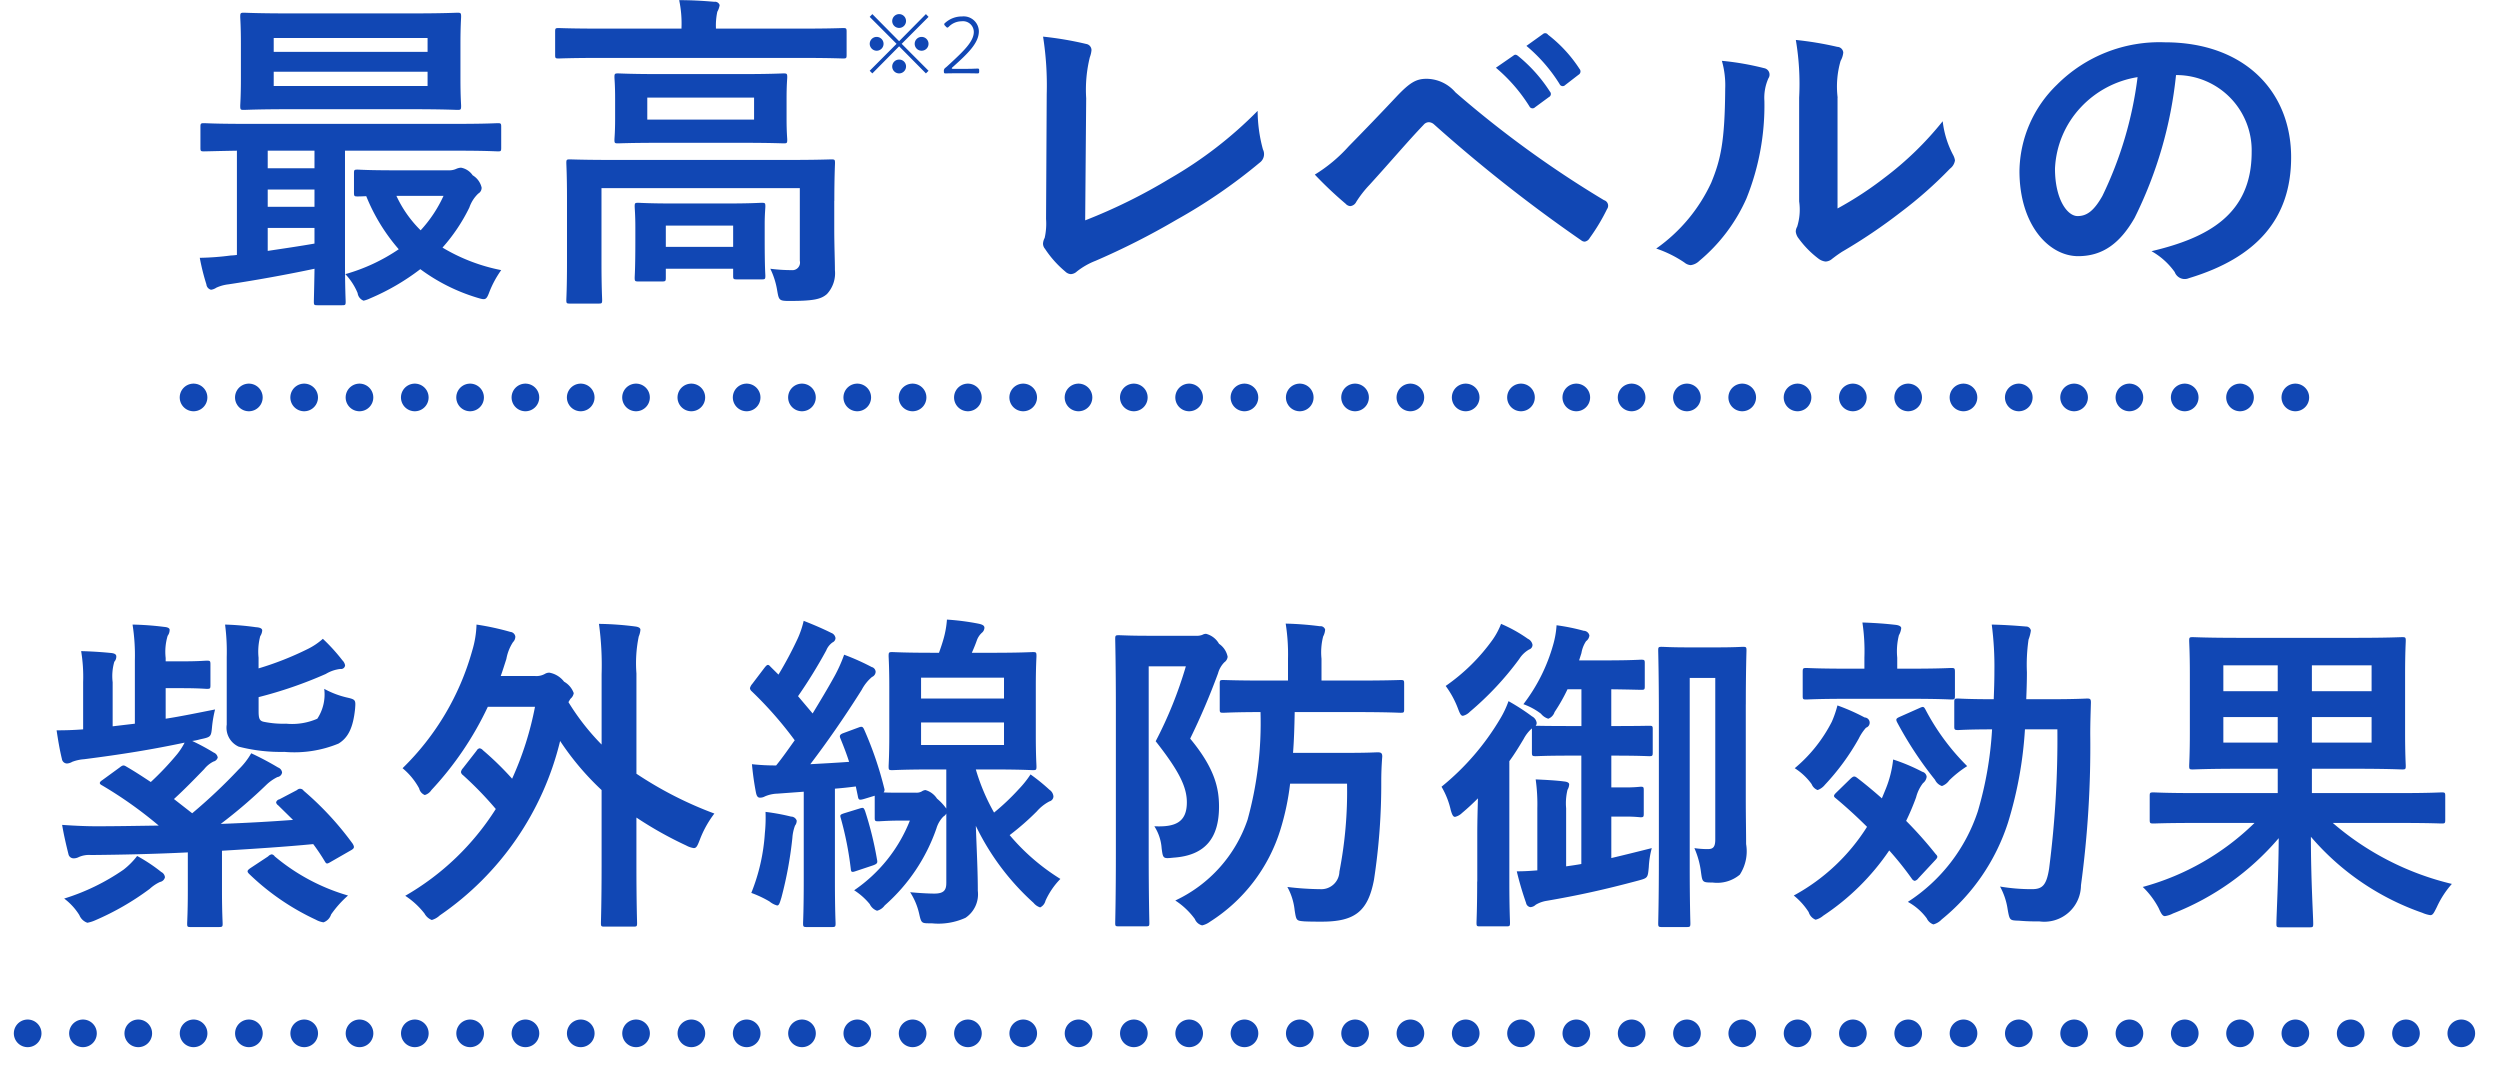 <svg id="text-feature-01.svg" xmlns="http://www.w3.org/2000/svg" width="180.844" height="77.75" viewBox="0 0 180.844 77.75">
  <defs>
    <style>
      .cls-1 {
        fill: none;
        stroke: #1147b4;
        stroke-linecap: round;
        stroke-width: 2px;
        stroke-dasharray: 0.001 4;
      }

      .cls-1, .cls-2 {
        fill-rule: evenodd;
      }

      .cls-2 {
        fill: #1147b4;
      }
    </style>
  </defs>
  <path id="シェイプ_1024" data-name="シェイプ 1024" class="cls-1" d="M208,1643H364" transform="translate(-194 -1614.25)"/>
  <g id="最高_レベルの_紫外線防御効果" data-name="最高 レベルの 紫外線防御効果">
    <path id="最高_レベルの_紫外線防御効果-2" data-name="最高 レベルの 紫外線防御効果" class="cls-2" d="M218.74,1636.33c0.24,0,.264-0.02.264-0.26,0-.15-0.048-1.03-0.048-2.88v-8.04h8.133c2.087,0,2.783.05,2.927,0.05,0.216,0,.24-0.02.24-0.26v-1.51c0-.24-0.024-0.27-0.24-0.27-0.144,0-.84.05-2.927,0.05h-15.4c-2.087,0-2.783-.05-2.926-0.05-0.24,0-.264.03-0.264,0.27v1.51c0,0.24.024,0.26,0.264,0.26,0.119,0,.743-0.02,2.375-0.05v7.54a3.154,3.154,0,0,1-.432.04,19.612,19.612,0,0,1-2.255.17,16.129,16.129,0,0,0,.479,1.92,0.445,0.445,0,0,0,.336.39,0.9,0.9,0,0,0,.384-0.15,2.87,2.87,0,0,1,.864-0.24c1.943-.29,4.318-0.72,6.238-1.13-0.024,1.49-.048,2.23-0.048,2.38,0,0.24.024,0.26,0.264,0.26h1.775Zm-1.991-4.46c-1.08.19-2.256,0.36-3.383,0.53v-1.66h3.383v1.13Zm-3.383-5.45v-1.27h3.383v1.27h-3.383Zm0,2.79v-1.25h3.383v1.25h-3.383ZM215,1615.22c-2.375,0-3.191-.05-3.359-0.05-0.239,0-.263.03-0.263,0.29,0,0.14.048,0.67,0.048,1.97v2.52c0,1.29-.048,1.82-0.048,1.96,0,0.27.024,0.29,0.263,0.29,0.168,0,.984-0.05,3.359-0.05h8.733c2.375,0,3.215.05,3.359,0.05,0.24,0,.264-0.02.264-0.29,0-.14-0.048-0.67-0.048-1.96v-2.52c0-1.3.048-1.83,0.048-1.97,0-.26-0.024-0.29-0.264-0.29-0.144,0-.984.05-3.359,0.05H215Zm9.933,5.25H213.8v-1.03H224.93v1.03ZM213.8,1617H224.93v1H213.8v-1Zm8.709,9.57c-1.9,0-2.5-.05-2.639-0.05-0.24,0-.264.02-0.264,0.26v1.4c0,0.26.024,0.28,0.264,0.28,0.071,0,.239,0,0.623-0.02a13.585,13.585,0,0,0,2.351,3.84,13.3,13.3,0,0,1-3.862,1.8,4.533,4.533,0,0,1,.888,1.37,0.674,0.674,0,0,0,.431.55,2.219,2.219,0,0,0,.48-0.17,16.524,16.524,0,0,0,3.623-2.11,13.421,13.421,0,0,0,4.1,2.06c0.624,0.19.672,0.19,0.912-.45a7.255,7.255,0,0,1,.84-1.54,13.16,13.16,0,0,1-4.247-1.63,12.776,12.776,0,0,0,1.944-2.9,2.5,2.5,0,0,1,.647-1.01,0.481,0.481,0,0,0,.24-0.43,1.412,1.412,0,0,0-.648-0.89,1.3,1.3,0,0,0-.839-0.55,0.955,0.955,0,0,0-.36.09,1.221,1.221,0,0,1-.432.1h-4.054Zm3.574,1.85a9.484,9.484,0,0,1-1.655,2.49,8.52,8.52,0,0,1-1.752-2.49h3.407Zm28.271,0.36c0-1.76.048-2.6,0.048-2.74,0-.24-0.024-0.26-0.264-0.26-0.168,0-.959.04-3.239,0.04H238.47c-2.279,0-3.071-.04-3.239-0.04-0.24,0-.264.02-0.264,0.26,0,0.14.048,0.86,0.048,2.54v4.66c0,1.85-.048,2.56-0.048,2.71,0,0.24.024,0.26,0.264,0.26h2.063c0.24,0,.264-0.02.264-0.26,0-.12-0.048-0.94-0.048-2.71v-5.38h14.347v5.26a0.549,0.549,0,0,1-.6.67,11.863,11.863,0,0,1-1.535-.1,5.608,5.608,0,0,1,.5,1.59c0.12,0.69.144,0.74,0.887,0.74,1.728,0,2.28-.12,2.711-0.5a2.209,2.209,0,0,0,.576-1.73c0-.74-0.048-1.75-0.048-3.05v-1.96Zm-12.547-9.17c-2.184,0-2.951-.05-3.095-0.05-0.24,0-.264.03-0.264,0.27,0,0.16.048,0.52,0.048,1.56v1.46c0,0.98-.048,1.37-0.048,1.51,0,0.24.024,0.26,0.264,0.26,0.144,0,.911-0.04,3.095-0.04h5.782c2.183,0,2.951.04,3.094,0.04,0.24,0,.264-0.02.264-0.26,0-.14-0.048-0.53-0.048-1.51v-1.46c0-1.04.048-1.4,0.048-1.56,0-.24-0.024-0.27-0.264-0.27-0.143,0-.911.05-3.094,0.05h-5.782Zm6.741,3.29h-7.725v-1.59h7.725v1.59Zm3.383-4.46c2.159,0,2.9.04,3.047,0.04,0.24,0,.264-0.02.264-0.26v-1.68c0-.24-0.024-0.26-0.264-0.26-0.144,0-.888.04-3.047,0.04h-6.142v-0.07a4.725,4.725,0,0,1,.1-1.15,1.411,1.411,0,0,0,.168-0.48,0.347,0.347,0,0,0-.384-0.24c-0.815-.07-1.655-0.12-2.543-0.12a8.235,8.235,0,0,1,.168,1.99v0.07h-5.83c-2.159,0-2.9-.04-3.047-0.04-0.24,0-.264.02-0.264,0.26v1.68c0,0.24.024,0.26,0.264,0.26,0.144,0,.888-0.04,3.047-0.04h14.467ZM241.9,1634.61c0.24,0,.264-0.03.264-0.27v-0.65h4.87v0.51c0,0.24.024,0.26,0.288,0.26H249.1c0.24,0,.264-0.02.264-0.26,0-.15-0.048-0.53-0.048-2.69v-1.06c0-.69.048-1.12,0.048-1.27,0-.24-0.024-0.26-0.264-0.26-0.168,0-.792.05-2.591,0.05h-3.743c-1.823,0-2.447-.05-2.591-0.05-0.24,0-.264.02-0.264,0.26,0,0.15.048,0.6,0.048,1.51v0.89c0,2.21-.048,2.59-0.048,2.76,0,0.24.024,0.27,0.264,0.27H241.9Zm0.264-4.04h4.87v1.54h-4.87v-1.54Zm30.408-9.21a9.843,9.843,0,0,1,.264-2.97,1.9,1.9,0,0,0,.12-0.51,0.453,0.453,0,0,0-.384-0.45,24.311,24.311,0,0,0-3.119-.53,22.664,22.664,0,0,1,.264,4.17l-0.048,9.02a4.719,4.719,0,0,1-.1,1.37,1.007,1.007,0,0,0-.12.41,0.586,0.586,0,0,0,.144.38,7.515,7.515,0,0,0,1.463,1.64,0.637,0.637,0,0,0,.408.19,0.693,0.693,0,0,0,.432-0.19,5.222,5.222,0,0,1,1.344-.77,53.747,53.747,0,0,0,5.878-2.98,39.028,39.028,0,0,0,6-4.12,0.761,0.761,0,0,0,.24-0.96,10.809,10.809,0,0,1-.384-2.79,29.583,29.583,0,0,1-6.357,4.9,39.751,39.751,0,0,1-6.118,3.02Zm16.538,5.52a27.7,27.7,0,0,0,2.231,2.11,0.5,0.5,0,0,0,.336.17,0.546,0.546,0,0,0,.432-0.31,7.877,7.877,0,0,1,.96-1.23c1.655-1.82,2.735-3.11,3.91-4.34a0.5,0.5,0,0,1,.384-0.19,0.6,0.6,0,0,1,.384.17,109.053,109.053,0,0,0,10.628,8.37,0.416,0.416,0,0,0,.264.1,0.509,0.509,0,0,0,.36-0.27,14.041,14.041,0,0,0,1.248-2.08,0.419,0.419,0,0,0-.216-0.65,76.17,76.17,0,0,1-10.748-7.8,2.778,2.778,0,0,0-2.088-.98c-0.743,0-1.2.26-2.159,1.27-1.127,1.2-2.3,2.42-3.479,3.62A11.023,11.023,0,0,1,289.111,1626.88Zm13.1-7.73a11.88,11.88,0,0,1,2.423,2.79,0.249,0.249,0,0,0,.408.07l1.007-.74a0.247,0.247,0,0,0,.072-0.39,10.91,10.91,0,0,0-2.279-2.56c-0.144-.12-0.24-0.15-0.36-0.05Zm2.207-1.58a11.484,11.484,0,0,1,2.4,2.76,0.245,0.245,0,0,0,.408.07l0.959-.74a0.276,0.276,0,0,0,.072-0.43,9.956,9.956,0,0,0-2.279-2.47,0.242,0.242,0,0,0-.36-0.05Zm22.513,3.74a6.652,6.652,0,0,1,.216-2.66,1.508,1.508,0,0,0,.192-0.6,0.446,0.446,0,0,0-.432-0.41,23.979,23.979,0,0,0-3-.5,19.122,19.122,0,0,1,.24,4.17v7.51a4.133,4.133,0,0,1-.144,1.83,0.726,0.726,0,0,0-.1.36,0.973,0.973,0,0,0,.216.5,6.932,6.932,0,0,0,1.439,1.46,1.047,1.047,0,0,0,.5.2,0.773,0.773,0,0,0,.48-0.2c0.216-.16.264-0.21,0.7-0.5a39.232,39.232,0,0,0,4.27-2.88,30.1,30.1,0,0,0,3.551-3.14,0.917,0.917,0,0,0,.36-0.6,1.217,1.217,0,0,0-.144-0.41,6.886,6.886,0,0,1-.744-2.42,23.36,23.36,0,0,1-4.2,4.08,25.3,25.3,0,0,1-3.407,2.23v-8.02Zm-8.373-2.66a6.451,6.451,0,0,1,.24,2.02c-0.024,3.84-.336,5.15-1.008,6.79a11.96,11.96,0,0,1-3.982,4.77,8.37,8.37,0,0,1,2.039,1.01,0.812,0.812,0,0,0,.456.19,1.1,1.1,0,0,0,.624-0.31,12.4,12.4,0,0,0,3.406-4.51,18,18,0,0,0,1.3-7.06,3.471,3.471,0,0,1,.288-1.63,0.475,0.475,0,0,0-.312-0.74A19.817,19.817,0,0,0,318.558,1618.65Zm32.949,1.03a5.45,5.45,0,0,1,5.374,5.57c0,4.53-3.191,6.21-7.245,7.17a5.161,5.161,0,0,1,1.679,1.51,0.77,0.77,0,0,0,1.032.44c4.87-1.47,7.389-4.28,7.389-8.74,0-4.77-3.383-8.32-9.141-8.32a10.479,10.479,0,0,0-7.8,3.07,8.838,8.838,0,0,0-2.711,6.24c0,3.91,2.135,6.16,4.246,6.16,1.8,0,3.047-.96,4.079-2.76a30.05,30.05,0,0,0,3-10.34h0.1Zm-2.879.15a27.5,27.5,0,0,1-2.543,8.59c-0.648,1.15-1.176,1.46-1.8,1.46-0.743,0-1.631-1.22-1.631-3.43a6.915,6.915,0,0,1,1.871-4.44A7.162,7.162,0,0,1,348.628,1619.83Zm-134.414,52.24a0.311,0.311,0,0,0-.24.22,0.318,0.318,0,0,0,.144.21l1.079,1.06c-1.583.12-3.359,0.22-5.23,0.29a35.812,35.812,0,0,0,3.335-2.86,3.217,3.217,0,0,1,.768-0.53,0.387,0.387,0,0,0,.336-0.33,0.443,0.443,0,0,0-.288-0.36,21.135,21.135,0,0,0-1.944-1.03,5.267,5.267,0,0,1-.911,1.17,38.959,38.959,0,0,1-3.359,3.17l-1.32-1.03c0.768-.7,1.464-1.42,2.184-2.16a2.052,2.052,0,0,1,.671-0.55,0.425,0.425,0,0,0,.312-0.29,0.459,0.459,0,0,0-.288-0.36,15.663,15.663,0,0,0-1.559-.84,3.934,3.934,0,0,0,.576-0.12c0.791-.17.791-0.17,0.863-0.94a8.6,8.6,0,0,1,.216-1.22c-1.319.26-2.471,0.5-3.574,0.67v-2.21h1.175c1.248,0,1.656.05,1.8,0.05,0.24,0,.264-0.02.264-0.26v-1.51c0-.24-0.024-0.27-0.264-0.27-0.143,0-.551.05-1.8,0.05h-1.175v-0.24a4.038,4.038,0,0,1,.144-1.61,0.706,0.706,0,0,0,.143-0.43c0-.12-0.143-0.19-0.383-0.21a21.366,21.366,0,0,0-2.3-.17,14.275,14.275,0,0,1,.168,2.59v4.58l-1.607.19v-3.19a3.748,3.748,0,0,1,.12-1.48,0.556,0.556,0,0,0,.144-0.39c0-.14-0.12-0.21-0.336-0.24-0.672-.07-1.463-0.12-2.207-0.14a11.431,11.431,0,0,1,.144,2.25v3.41c-0.672.05-1.248,0.07-1.92,0.07,0.12,0.79.216,1.37,0.384,2.07a0.38,0.38,0,0,0,.36.33,0.819,0.819,0,0,0,.384-0.12,2.98,2.98,0,0,1,.864-0.19c2.807-.36,4.894-0.7,7.269-1.2a4.913,4.913,0,0,1-.528.82,21.184,21.184,0,0,1-1.919,2.03c-0.576-.38-1.152-0.76-1.775-1.12-0.192-.12-0.264-0.1-0.48.07l-1.248.91c-0.216.14-.264,0.26-0.024,0.38a29.787,29.787,0,0,1,4.1,2.91c-1.512.02-3.023,0.05-4.487,0.05-0.719,0-1.487-.03-2.5-0.1,0.12,0.72.288,1.44,0.456,2.11a0.379,0.379,0,0,0,.36.31,0.773,0.773,0,0,0,.384-0.09,1.82,1.82,0,0,1,.888-0.15c2.183-.02,4.582-0.07,7.005-0.19v2.76c0,1.54-.048,2.23-0.048,2.4,0,0.21.024,0.24,0.24,0.24h2.039c0.264,0,.288-0.03.288-0.24,0-.15-0.048-0.86-0.048-2.4v-2.88c2.351-.14,4.63-0.29,6.6-0.48a14.822,14.822,0,0,1,.839,1.25c0.12,0.21.168,0.19,0.456,0.02l1.464-.84c0.24-.14.216-0.24,0.1-0.45a22.156,22.156,0,0,0-3.551-3.84,0.308,0.308,0,0,0-.48-0.05Zm-1.512-7.39a30.659,30.659,0,0,0,4.87-1.68,2.586,2.586,0,0,1,1.056-.36,0.289,0.289,0,0,0,.336-0.26,0.667,0.667,0,0,0-.192-0.36,13.317,13.317,0,0,0-1.416-1.56,4.818,4.818,0,0,1-1.1.74,22.35,22.35,0,0,1-3.551,1.4v-0.77a4.409,4.409,0,0,1,.12-1.56,0.858,0.858,0,0,0,.144-0.41c0-.14-0.144-0.22-0.456-0.24a19.958,19.958,0,0,0-2.231-.19,15.165,15.165,0,0,1,.12,2.35v4.89a1.5,1.5,0,0,0,.864,1.59,12.166,12.166,0,0,0,3.31.38,8.4,8.4,0,0,0,3.911-.6c0.672-.41,1.056-1.1,1.2-2.52,0.048-.62.048-0.67-0.576-0.81a6.427,6.427,0,0,1-1.656-.63,3.2,3.2,0,0,1-.5,2.16,4.552,4.552,0,0,1-2.256.36,6.963,6.963,0,0,1-1.631-.14c-0.312-.07-0.36-0.27-0.36-0.79v-0.99Zm-0.576,12.36c-0.24.17-.288,0.24-0.1,0.43a17.632,17.632,0,0,0,4.823,3.31,1.63,1.63,0,0,0,.551.19,0.884,0.884,0,0,0,.552-0.57,7.564,7.564,0,0,1,1.224-1.37,14.54,14.54,0,0,1-5.3-2.83,0.335,0.335,0,0,0-.216-0.15,0.474,0.474,0,0,0-.264.15Zm-8.205-.87a5.416,5.416,0,0,1-.983.99,15.7,15.7,0,0,1-4.295,2.09,4.35,4.35,0,0,1,1.1,1.2,0.962,0.962,0,0,0,.576.55,2.423,2.423,0,0,0,.551-0.17,19.472,19.472,0,0,0,3.959-2.28,2.882,2.882,0,0,1,.744-0.5,0.451,0.451,0,0,0,.36-0.34,0.47,0.47,0,0,0-.264-0.38A11.828,11.828,0,0,0,203.921,1676.17Zm23.569-6.35a0.518,0.518,0,0,0-.144.28,0.333,0.333,0,0,0,.144.22,25.255,25.255,0,0,1,2.375,2.45,18.9,18.9,0,0,1-6.55,6.28,5.773,5.773,0,0,1,1.392,1.28,1.024,1.024,0,0,0,.528.47,1.391,1.391,0,0,0,.576-0.33,21.386,21.386,0,0,0,8.708-12.62,19.765,19.765,0,0,0,3,3.55v5.45c0,2.68-.048,4.03-0.048,4.17,0,0.24.024,0.26,0.264,0.26h2.087c0.24,0,.264-0.02.264-0.26,0-.12-0.048-1.49-0.048-4.17v-3.46a27.078,27.078,0,0,0,3.6,2.02,1.633,1.633,0,0,0,.552.19c0.192,0,.264-0.17.432-0.6a7.5,7.5,0,0,1,1.055-1.9,27.225,27.225,0,0,1-5.638-2.88v-7.26a9.528,9.528,0,0,1,.168-2.67,1.525,1.525,0,0,0,.12-0.48c0-.14-0.144-0.21-0.36-0.24a22.239,22.239,0,0,0-2.639-.19,21.987,21.987,0,0,1,.192,3.65v5.08a17.056,17.056,0,0,1-2.4-3.07l0.144-.24a0.668,0.668,0,0,0,.24-0.41,1.548,1.548,0,0,0-.7-0.83,1.725,1.725,0,0,0-1.055-.65,0.608,0.608,0,0,0-.336.09,1.251,1.251,0,0,1-.72.15h-2.471c0.144-.39.264-0.79,0.408-1.23a3.313,3.313,0,0,1,.48-1.22,0.552,0.552,0,0,0,.168-0.41,0.4,0.4,0,0,0-.36-0.33,19.167,19.167,0,0,0-2.447-.53,7.207,7.207,0,0,1-.312,1.89,18.993,18.993,0,0,1-5.038,8.5,4.935,4.935,0,0,1,1.2,1.46,0.678,0.678,0,0,0,.408.48,0.854,0.854,0,0,0,.48-0.36,23.382,23.382,0,0,0,4.078-6.02H232.7a23.061,23.061,0,0,1-1.655,5.2,21.714,21.714,0,0,0-2.112-2.06,0.393,0.393,0,0,0-.24-0.14,0.314,0.314,0,0,0-.215.17Zm34.964,8.32c0,0.51-.192.75-0.863,0.75-0.36,0-1.032-.03-1.752-0.1a4.841,4.841,0,0,1,.648,1.54c0.168,0.74.168,0.71,0.912,0.71a4.726,4.726,0,0,0,2.447-.4,2.053,2.053,0,0,0,.888-1.95c0-1.34-.072-2.78-0.144-4.7a17.994,17.994,0,0,0,4.174,5.57,1.015,1.015,0,0,0,.48.33,0.723,0.723,0,0,0,.384-0.48,5.455,5.455,0,0,1,1.079-1.58,15.372,15.372,0,0,1-3.67-3.17,18.688,18.688,0,0,0,1.967-1.72,3.164,3.164,0,0,1,.912-0.72,0.381,0.381,0,0,0,.288-0.36,0.644,0.644,0,0,0-.288-0.48,13.675,13.675,0,0,0-1.368-1.11,7.307,7.307,0,0,1-.864,1.08,16.4,16.4,0,0,1-1.775,1.68,14.691,14.691,0,0,1-1.319-3.12h1.223c2.039,0,2.735.05,2.9,0.05,0.24,0,.264-0.02.264-0.26,0-.15-0.048-0.77-0.048-2.23v-3.55c0-1.47.048-2.07,0.048-2.21,0-.27-0.024-0.29-0.264-0.29-0.168,0-.864.05-2.9,0.05H264.3c0.12-.27.24-0.55,0.36-0.89a1.365,1.365,0,0,1,.359-0.55,0.5,0.5,0,0,0,.192-0.36c0-.15-0.1-0.24-0.455-0.31a17.722,17.722,0,0,0-2.256-.29,6.9,6.9,0,0,1-.24,1.37c-0.1.36-.215,0.69-0.335,1.03h-0.48c-2.039,0-2.735-.05-2.9-0.05-0.24,0-.264.02-0.264,0.29,0,0.14.048,0.74,0.048,2.21v3.55c0,1.46-.048,2.06-0.048,2.23,0,0.24.024,0.26,0.264,0.26,0.168,0,.864-0.05,2.9-0.05h1.007v2.83a3.845,3.845,0,0,0-.671-0.72,1.471,1.471,0,0,0-.84-0.62,0.576,0.576,0,0,0-.264.1,0.769,0.769,0,0,1-.432.09h-0.959c-0.672,0-1.1,0-1.368-.02a0.287,0.287,0,0,0,.048-0.29,25.684,25.684,0,0,0-1.439-4.22c-0.1-.22-0.144-0.29-0.408-0.19l-1.08.4c-0.288.1-.336,0.2-0.24,0.41,0.216,0.53.432,1.08,0.624,1.68-0.96.07-1.9,0.12-2.807,0.17,1.152-1.51,2.447-3.36,3.719-5.38a3.126,3.126,0,0,1,.743-0.93,0.424,0.424,0,0,0,.264-0.38,0.382,0.382,0,0,0-.288-0.34,16.935,16.935,0,0,0-1.991-.89,10.59,10.59,0,0,1-.672,1.51c-0.5.91-1.055,1.83-1.607,2.74l-1.056-1.25a36.011,36.011,0,0,0,2.04-3.31,1.325,1.325,0,0,1,.455-0.58,0.357,0.357,0,0,0,.216-0.31,0.469,0.469,0,0,0-.312-0.38c-0.575-.29-1.295-0.6-1.991-0.87a6.7,6.7,0,0,1-.432,1.28,27.557,27.557,0,0,1-1.391,2.61l-0.576-.57c-0.168-.2-0.24-0.17-0.432.07l-0.888,1.17a0.728,0.728,0,0,0-.167.31,0.335,0.335,0,0,0,.12.22,27.163,27.163,0,0,1,3.118,3.55c-0.431.6-.863,1.23-1.343,1.82a15.187,15.187,0,0,1-1.751-.09c0.071,0.77.167,1.41,0.287,2.04,0.048,0.24.12,0.38,0.288,0.38a0.688,0.688,0,0,0,.36-0.09,2.494,2.494,0,0,1,.912-0.2l1.9-.14v6.38c0,2.21-.048,2.98-0.048,3.14,0,0.24.024,0.27,0.264,0.27h1.823c0.24,0,.264-0.03.264-0.27,0-.14-0.048-0.93-0.048-3.14v-6.6c0.5-.04.984-0.09,1.512-0.16l0.144,0.69c0.048,0.29.1,0.31,0.432,0.22l0.791-.24v1.58c0,0.24.024,0.27,0.264,0.27,0.144,0,.7-0.05,1.488-0.05h0.791a10.986,10.986,0,0,1-4.03,5.04,4.8,4.8,0,0,1,1.127,1,0.923,0.923,0,0,0,.528.48,0.978,0.978,0,0,0,.552-0.38,13.142,13.142,0,0,0,3.743-5.57,2.089,2.089,0,0,1,.5-0.86,0.583,0.583,0,0,0,.216-0.22v5.04Zm4.175-10h-6v-1.63h6v1.63Zm-6-4.87h6v1.51h-6v-1.51Zm-12.283,15.57a7.874,7.874,0,0,1,1.319.62,1.474,1.474,0,0,0,.552.29c0.144,0,.192-0.19.312-0.58a28.228,28.228,0,0,0,.791-4.31,3.111,3.111,0,0,1,.192-0.89,0.559,0.559,0,0,0,.12-0.36,0.434,0.434,0,0,0-.408-0.29,15.189,15.189,0,0,0-1.847-.34,10.771,10.771,0,0,1-.048,1.54A13.919,13.919,0,0,1,248.348,1678.84Zm6.717-5.76c-0.288.1-.312,0.12-0.24,0.36a23.73,23.73,0,0,1,.72,3.65c0.024,0.26.072,0.28,0.408,0.16l1.2-.4c0.336-.12.336-0.2,0.288-0.44a24.534,24.534,0,0,0-.863-3.5c-0.1-.24-0.12-0.26-0.408-0.17Zm36.38-2.14a30.308,30.308,0,0,1-.552,6.36,1.31,1.31,0,0,1-1.391,1.27,20.756,20.756,0,0,1-2.375-.16,4.421,4.421,0,0,1,.527,1.68c0.12,0.76.12,0.76,0.7,0.81,0.408,0.02.888,0.02,1.272,0.02,2.4,0,3.334-.76,3.766-3.02a45.62,45.62,0,0,0,.528-7.12c0-.58.024-1.2,0.072-1.8,0-.24-0.072-0.31-0.336-0.31-0.144,0-.6.04-2.255,0.04h-3.863c0.072-.91.1-1.87,0.12-2.95h4.439c2.279,0,3.071.05,3.215,0.05,0.24,0,.264-0.02.264-0.26v-1.85c0-.24-0.024-0.26-0.264-0.26-0.144,0-.936.04-3.215,0.04h-2.5v-1.58a4.615,4.615,0,0,1,.12-1.61,1.222,1.222,0,0,0,.144-0.5,0.347,0.347,0,0,0-.384-0.24,23.023,23.023,0,0,0-2.471-.19,14.068,14.068,0,0,1,.168,2.54v1.58h-1.7c-2.039,0-2.831-.04-2.975-0.04-0.24,0-.264.02-0.264,0.26v1.85c0,0.24.024,0.26,0.264,0.26,0.12,0,.864-0.05,2.687-0.05a26.3,26.3,0,0,1-.935,7.78,9.995,9.995,0,0,1-5.23,5.85,5.4,5.4,0,0,1,1.415,1.34,0.759,0.759,0,0,0,.528.46,1.536,1.536,0,0,0,.576-0.27,12.117,12.117,0,0,0,5.086-6.66,18.532,18.532,0,0,0,.7-3.32h4.126Zm-14.467-10.7c-1.247,0-1.871-.04-2.039-0.04-0.24,0-.264.02-0.264,0.28,0,0.15.048,1.78,0.048,5.11v10.34c0,3.32-.048,4.92-0.048,5.09,0,0.22.024,0.24,0.264,0.24h1.919c0.264,0,.288-0.02.288-0.24,0-.14-0.048-1.85-0.048-5.09v-13.48h2.687a29.825,29.825,0,0,1-2.183,5.42c1.7,2.16,2.255,3.31,2.255,4.42,0,1.46-.863,1.8-2.351,1.73a3.387,3.387,0,0,1,.528,1.6c0.1,0.75.1,0.75,0.864,0.67,2.327-.16,3.286-1.46,3.286-3.69,0-1.34-.311-2.78-2.087-4.92a49.761,49.761,0,0,0,2.015-4.72,1.814,1.814,0,0,1,.456-0.8,0.563,0.563,0,0,0,.24-0.4,1.478,1.478,0,0,0-.624-0.94,1.507,1.507,0,0,0-.935-0.72,0.523,0.523,0,0,0-.264.07,1.082,1.082,0,0,1-.48.07h-3.527Zm23.881,17.78c0,1.92-.048,2.83-0.048,2.98,0,0.24.024,0.26,0.24,0.26h1.919c0.24,0,.264-0.02.264-0.26,0-.15-0.048-1.06-0.048-2.98v-8.71c0.384-.52.72-1.08,1.032-1.6a2.666,2.666,0,0,1,.6-0.77v1.73c0,0.26.024,0.28,0.288,0.28,0.144,0,.7-0.04,2.567-0.04h0.72v7.84c-0.384.07-.744,0.12-1.1,0.17v-4.2a4.139,4.139,0,0,1,.1-1.34,0.818,0.818,0,0,0,.12-0.39c0-.12-0.144-0.19-0.36-0.21-0.575-.08-1.415-0.12-2.063-0.15a12.951,12.951,0,0,1,.12,2.09v4.49c-0.5.04-.959,0.07-1.487,0.07a22.912,22.912,0,0,0,.671,2.28,0.377,0.377,0,0,0,.312.31,0.6,0.6,0,0,0,.384-0.17,2.232,2.232,0,0,1,.816-0.29c2.207-.38,4.1-0.79,6.6-1.46,0.695-.19.695-0.19,0.767-0.98a6.462,6.462,0,0,1,.216-1.37c-1.031.26-1.991,0.5-2.927,0.72v-3h1.1a9.674,9.674,0,0,1,1.007.05c0.216,0,.24-0.03.24-0.27v-1.68c0-.24-0.024-0.26-0.24-0.26a9.674,9.674,0,0,1-1.007.05h-1.1v-2.3H310.7c1.872,0,2.447.04,2.591,0.04,0.24,0,.264-0.02.264-0.28v-1.68c0-.22-0.024-0.24-0.264-0.24-0.144,0-.719.02-2.591,0.02h-0.144v-2.66c1.464,0.02,2.016.04,2.159,0.04,0.24,0,.264-0.02.264-0.26v-1.68c0-.21-0.024-0.24-0.264-0.24-0.143,0-.743.05-2.567,0.05h-1.919l0.168-.53a2.216,2.216,0,0,1,.336-0.86,0.581,0.581,0,0,0,.24-0.41,0.426,0.426,0,0,0-.408-0.34,14.545,14.545,0,0,0-1.967-.4,6.544,6.544,0,0,1-.24,1.39,12.676,12.676,0,0,1-2.159,4.32,4.7,4.7,0,0,1,1.271.69,1.085,1.085,0,0,0,.528.36,0.755,0.755,0,0,0,.456-0.48,12.736,12.736,0,0,0,.935-1.65h1.008v2.66h-0.72c-1.871,0-2.423-.02-2.591-0.02a0.3,0.3,0,0,0,.072-0.22,0.637,0.637,0,0,0-.336-0.46,15.237,15.237,0,0,0-1.7-1.1,6.938,6.938,0,0,1-.6,1.27,18.388,18.388,0,0,1-4.246,4.92,5.848,5.848,0,0,1,.671,1.7c0.1,0.34.168,0.48,0.312,0.48a1.081,1.081,0,0,0,.5-0.28c0.408-.34.792-0.7,1.152-1.06-0.024.84-.048,1.8-0.048,2.5v3.52Zm19.433-12.81c0-2.49.048-3.77,0.048-3.91,0-.24-0.024-0.26-0.264-0.26-0.12,0-.576.04-1.967,0.04h-1.9c-1.391,0-1.823-.04-1.991-0.04-0.24,0-.264.02-0.264,0.26,0,0.17.048,1.68,0.048,4.77v10.25c0,3.09-.048,4.58-0.048,4.72,0,0.24.024,0.27,0.264,0.27h1.8c0.24,0,.264-0.03.264-0.27,0-.12-0.048-1.46-0.048-4.12v-13.63h1.848v11.69c0,0.55-.168.69-0.528,0.69a6.1,6.1,0,0,1-.984-0.07,6.169,6.169,0,0,1,.48,1.75c0.1,0.72.1,0.74,0.84,0.74a2.547,2.547,0,0,0,1.967-.57,3.112,3.112,0,0,0,.456-2.21c0-.84-0.024-2.04-0.024-3.29v-6.81Zm-17.706-5.83a5.344,5.344,0,0,1-.6,1.13,13.93,13.93,0,0,1-3.406,3.36,6.721,6.721,0,0,1,.887,1.63c0.144,0.38.216,0.53,0.36,0.53a1.027,1.027,0,0,0,.5-0.29,22.084,22.084,0,0,0,3.575-3.82,2.024,2.024,0,0,1,.719-0.69,0.348,0.348,0,0,0,.24-0.34,0.6,0.6,0,0,0-.336-0.43A10.466,10.466,0,0,0,302.586,1659.38Zm40.243,7.63a73.1,73.1,0,0,1-.6,10.08c-0.192,1.22-.5,1.48-1.248,1.48a13.659,13.659,0,0,1-2.3-.19,4.883,4.883,0,0,1,.552,1.66c0.144,0.79.144,0.79,0.816,0.81a14.071,14.071,0,0,0,1.463.05,2.651,2.651,0,0,0,3.023-2.61,74.786,74.786,0,0,0,.672-10.94c0-.75.024-1.44,0.048-2.28,0-.24-0.048-0.29-0.264-0.29-0.144,0-.792.05-2.735,0.05h-1.679c0.024-.63.048-1.27,0.048-1.95a12.62,12.62,0,0,1,.119-2.37,2.862,2.862,0,0,0,.168-0.65,0.353,0.353,0,0,0-.359-0.29c-0.84-.07-1.584-0.12-2.472-0.14a23.336,23.336,0,0,1,.192,3.38c0,0.7-.024,1.37-0.048,2.02-1.847,0-2.447-.05-2.567-0.05-0.264,0-.288.02-0.288,0.26v1.75c0,0.24.024,0.27,0.288,0.27,0.12,0,.72-0.05,2.447-0.05a26.16,26.16,0,0,1-1.031,5.93,12.423,12.423,0,0,1-5.062,6.55,4.167,4.167,0,0,1,1.367,1.19,0.837,0.837,0,0,0,.48.44,1.281,1.281,0,0,0,.6-0.36,14.88,14.88,0,0,0,4.8-7.01,28.71,28.71,0,0,0,1.224-6.74h2.351Zm-16,4.58c-0.192.19-.216,0.27-0.024,0.41,0.743,0.62,1.511,1.32,2.255,2.06a14.353,14.353,0,0,1-5.3,4.97,4.967,4.967,0,0,1,1.079,1.2,0.858,0.858,0,0,0,.5.55,1.342,1.342,0,0,0,.552-0.29,17.256,17.256,0,0,0,4.774-4.72,22.771,22.771,0,0,1,1.632,2.04,0.336,0.336,0,0,0,.215.16,0.491,0.491,0,0,0,.264-0.19l1.2-1.29c0.216-.22.216-0.29,0.048-0.46a29.292,29.292,0,0,0-2.135-2.4,17.842,17.842,0,0,0,.719-1.7,2.806,2.806,0,0,1,.5-1.03,0.682,0.682,0,0,0,.264-0.46,0.409,0.409,0,0,0-.312-0.36,13.482,13.482,0,0,0-2.111-.89,7.89,7.89,0,0,1-.528,2.11l-0.288.7c-0.6-.53-1.2-1.03-1.8-1.49-0.192-.14-0.264-0.12-0.5.1Zm5.4-6.79c2.087,0,2.783.05,2.926,0.05,0.24,0,.264-0.02.264-0.26v-1.73c0-.26-0.024-0.29-0.264-0.29-0.143,0-.839.05-2.926,0.05h-0.984v-0.79a4.793,4.793,0,0,1,.12-1.63,1.3,1.3,0,0,0,.168-0.51c0-.12-0.144-0.21-0.408-0.24-0.792-.09-1.511-0.14-2.4-0.17a13.9,13.9,0,0,1,.144,2.55v0.79h-1.272c-2.087,0-2.783-.05-2.927-0.05-0.24,0-.264.03-0.264,0.29v1.73c0,0.24.024,0.26,0.264,0.26,0.144,0,.84-0.05,2.927-0.05h4.631Zm-8.4,5.02a4.466,4.466,0,0,1,1.223,1.15,0.756,0.756,0,0,0,.432.43,1.187,1.187,0,0,0,.528-0.38,16.943,16.943,0,0,0,2.447-3.34,3.467,3.467,0,0,1,.528-0.79,0.379,0.379,0,0,0-.1-0.74,14.661,14.661,0,0,0-1.968-.87,7.762,7.762,0,0,1-.407,1.18A10.694,10.694,0,0,1,323.828,1669.82Zm7.605-3.72c-0.264.12-.312,0.17-0.192,0.41a26.774,26.774,0,0,0,2.735,4.15,0.861,0.861,0,0,0,.5.45,1.1,1.1,0,0,0,.528-0.41,7.8,7.8,0,0,1,1.3-1.03,16.639,16.639,0,0,1-3.023-4.1c-0.12-.22-0.168-0.22-0.432-0.1Zm25.656,7.68a18.473,18.473,0,0,1-8.085,4.63,5.982,5.982,0,0,1,1.151,1.53c0.192,0.43.288,0.58,0.456,0.58a1.893,1.893,0,0,0,.576-0.19,19.265,19.265,0,0,0,7.653-5.45c-0.024,3.09-.168,5.66-0.168,6.19,0,0.24.024,0.26,0.288,0.26h2.111c0.24,0,.264-0.02.264-0.26,0-.53-0.168-3.17-0.168-6.29a18.674,18.674,0,0,0,8.061,5.5,2.236,2.236,0,0,0,.576.17c0.192,0,.264-0.17.48-0.6a6.794,6.794,0,0,1,1.08-1.66,20.424,20.424,0,0,1-8.613-4.41h4.87c2.135,0,2.855.04,3,.04,0.24,0,.264-0.02.264-0.28v-1.71c0-.24-0.024-0.26-0.264-0.26-0.144,0-.864.05-3,0.05h-6.382v-1.76h3.191c2.327,0,3.167.05,3.335,0.05,0.24,0,.264-0.02.264-0.26,0-.12-0.048-0.82-0.048-2.38V1663c0-1.56.048-2.25,0.048-2.4,0-.24-0.024-0.26-0.264-0.26-0.168,0-1.008.05-3.335,0.05h-8.493c-2.3,0-3.143-.05-3.311-0.05-0.24,0-.264.02-0.264,0.26,0,0.17.048,0.84,0.048,2.4v4.27c0,1.56-.048,2.24-0.048,2.38,0,0.24.024,0.26,0.264,0.26,0.168,0,1.008-.05,3.311-0.05h2.831v1.76h-5.974c-2.135,0-2.855-.05-3-0.05-0.264,0-.288.02-0.288,0.26v1.71c0,0.26.024,0.28,0.288,0.28,0.144,0,.864-0.04,3-0.04h4.3Zm8.469-11.4v1.87h-4.319v-1.87h4.319Zm0,5.59h-4.319v-1.85h4.319v1.85Zm-10.724-3.72v-1.87h3.934v1.87h-3.934Zm0,3.72v-1.85h3.934v1.85h-3.934Z" transform="translate(-194 -1614.25)"/>
    <path id="_2" data-name="※2" class="cls-2" d="M259.04,1617.6l1.938,1.96,0.191-.19-1.944-1.95,1.944-1.95-0.191-.2-1.938,1.96-1.937-1.96-0.192.2,1.944,1.95-1.944,1.95,0.192,0.19Zm1.627-.68a0.5,0.5,0,0,0-.5.5A0.5,0.5,0,1,0,260.667,1616.92Zm-3.253,0a0.5,0.5,0,0,0-.5.5,0.507,0.507,0,0,0,.5.5A0.5,0.5,0,0,0,257.414,1616.92Zm1.626-1.65a0.507,0.507,0,0,0-.5.51A0.5,0.5,0,1,0,259.04,1615.27Zm0,3.29a0.5,0.5,0,1,0,.5.5A0.491,0.491,0,0,0,259.04,1618.56Zm3.917,0.67c-0.072,0-.108-0.01-0.108-0.04a0.143,0.143,0,0,1,.06-0.08c1.118-1,1.9-1.75,1.9-2.6a1.1,1.1,0,0,0-1.214-1.07,1.8,1.8,0,0,0-1.22.46,0.152,0.152,0,0,0-.072.1,0.158,0.158,0,0,0,.06.11l0.066,0.07a0.211,0.211,0,0,0,.1.07,0.226,0.226,0,0,0,.108-0.07,1.31,1.31,0,0,1,.921-0.39,0.781,0.781,0,0,1,.885.77c0,0.69-.742,1.39-1.746,2.32-0.1.09-.2,0.19-0.305,0.27a0.269,0.269,0,0,0-.114.26c0,0.12.018,0.15,0.12,0.15,0.042,0,.484-0.01.777-0.01h0.7c0.317,0,.711.01,0.837,0.01,0.1,0,.12-0.03.12-0.15v-0.05c0-.12-0.018-0.15-0.12-0.15-0.042,0-.179.01-0.281,0.01-0.15.01-.377,0.01-0.556,0.01h-0.915Z" transform="translate(-194 -1614.25)"/>
  </g>
  <path id="シェイプ_1024-2" data-name="シェイプ 1024" class="cls-1" d="M196,1689H373" transform="translate(-194 -1614.25)"/>
</svg>
